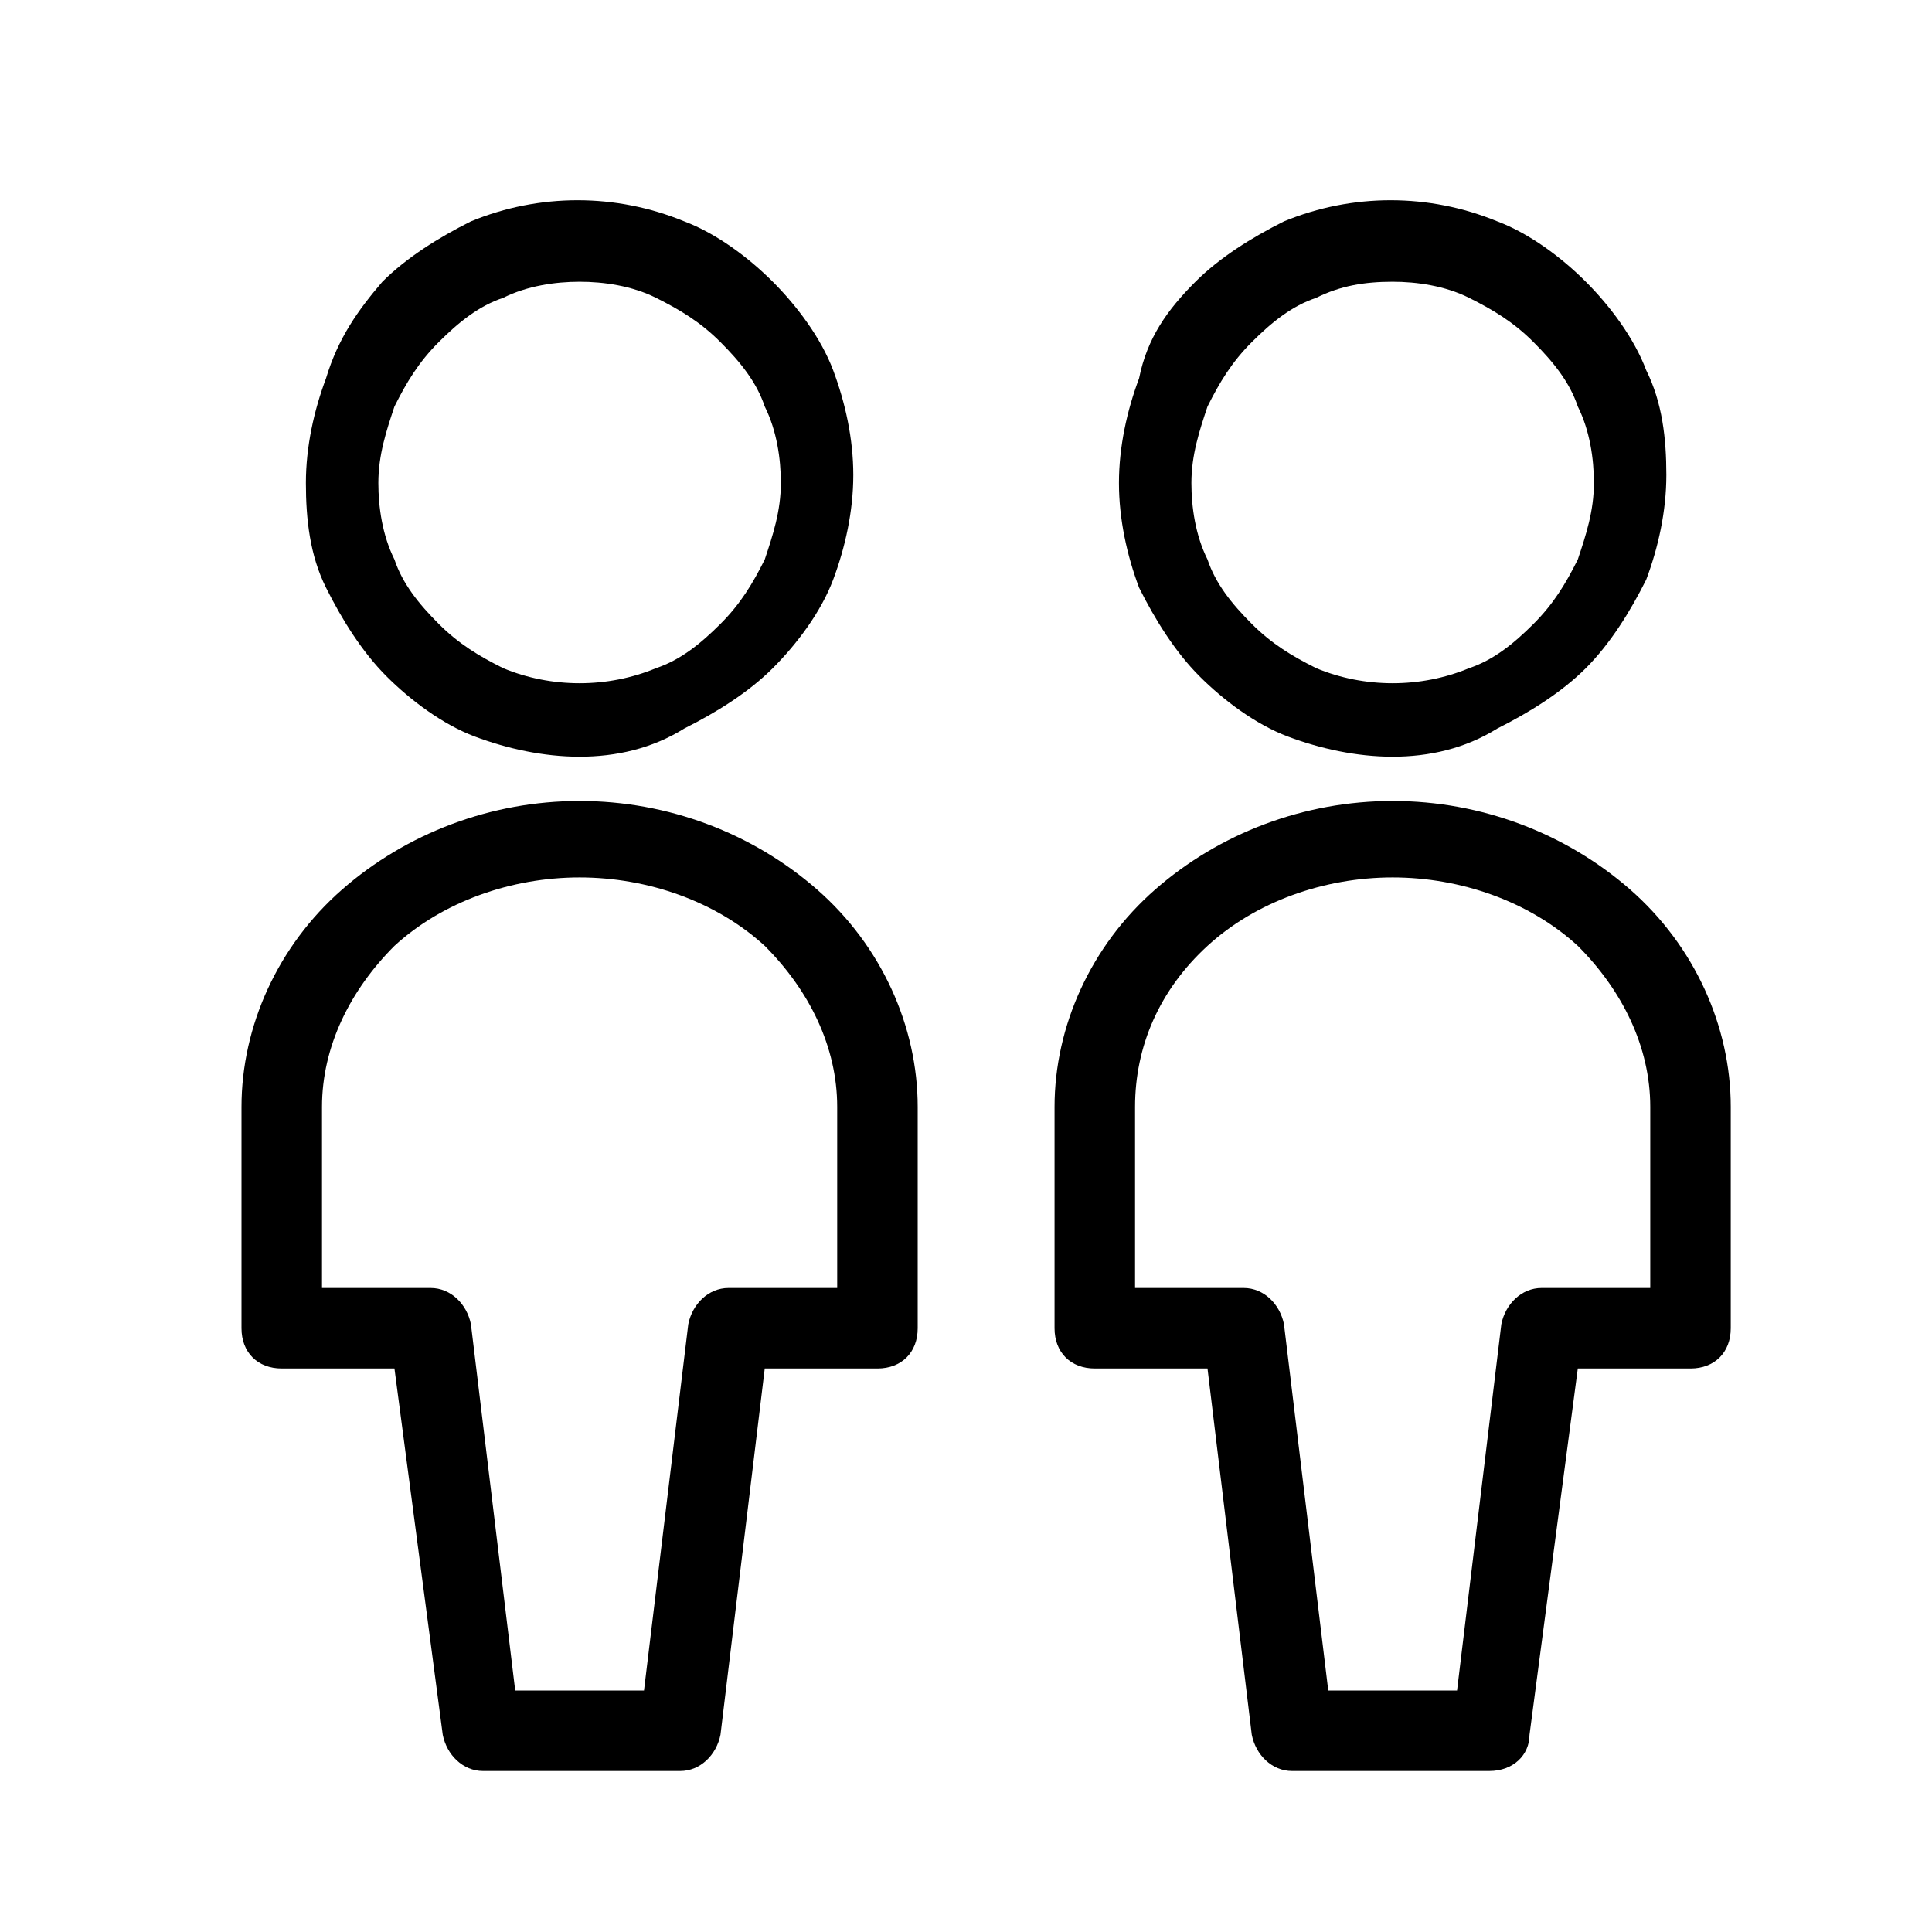 <?xml version="1.0" encoding="utf-8"?>
<!-- Generator: Adobe Illustrator 26.0.2, SVG Export Plug-In . SVG Version: 6.00 Build 0)  -->
<svg version="1.1" id="Layer_1" xmlns="http://www.w3.org/2000/svg" xmlns:xlink="http://www.w3.org/1999/xlink" x="0px" y="0px"
	 viewBox="0 0 48 48" style="enable-background:new 0 0 48 48;" xml:space="preserve">
<path d="M16.9,44H12c-0.5,0-0.9-0.4-1-0.9L9.8,34H7c-0.6,0-1-0.4-1-1v-5.5c0-2,0.9-4,2.5-5.4s3.7-2.2,5.9-2.2s4.3,0.8,5.9,2.2
	c1.6,1.4,2.5,3.4,2.5,5.4V33c0,0.6-0.4,1-1,1H19l-1.1,9.1C17.8,43.6,17.4,44,16.9,44z M12.8,42H16l1.1-9.1c0.1-0.5,0.5-0.9,1-0.9
	h2.7v-4.5c0-1.5-0.7-2.9-1.8-4c-1.2-1.1-2.9-1.7-4.6-1.7s-3.4,0.6-4.6,1.7C8.7,24.6,8,26,8,27.5V32h2.7c0.5,0,0.9,0.4,1,0.9L12.8,42
	z M14.4,18.8c-0.9,0-1.8-0.2-2.6-0.5s-1.6-0.9-2.2-1.5c-0.6-0.6-1.1-1.4-1.5-2.2c-0.4-0.8-0.5-1.7-0.5-2.6s0.2-1.8,0.5-2.6
	c0.3-1,0.8-1.7,1.4-2.4c0.6-0.6,1.4-1.1,2.2-1.5c1.7-0.7,3.6-0.7,5.3,0c0.8,0.3,1.6,0.9,2.2,1.5s1.2,1.4,1.5,2.2s0.5,1.7,0.5,2.6
	s-0.2,1.8-0.5,2.6s-0.9,1.6-1.5,2.2s-1.4,1.1-2.2,1.5C16.2,18.6,15.3,18.8,14.4,18.8z M14.4,7c-0.6,0-1.3,0.1-1.9,0.4
	c-0.6,0.2-1.1,0.6-1.6,1.1s-0.8,1-1.1,1.6c-0.2,0.6-0.4,1.2-0.4,1.9c0,0.6,0.1,1.3,0.4,1.9c0.2,0.6,0.6,1.1,1.1,1.6s1,0.8,1.6,1.1
	c1.2,0.5,2.6,0.5,3.8,0c0.6-0.2,1.1-0.6,1.6-1.1s0.8-1,1.1-1.6c0.2-0.6,0.4-1.2,0.4-1.9c0-0.6-0.1-1.3-0.4-1.9
	c-0.2-0.6-0.6-1.1-1.1-1.6s-1-0.8-1.6-1.1C15.7,7.1,15,7,14.4,7z M37,44h-4.9c-0.5,0-0.9-0.4-1-0.9L30,34h-2.8c-0.6,0-1-0.4-1-1
	v-5.5c0-2,0.9-4,2.5-5.4s3.7-2.2,5.9-2.2s4.3,0.8,5.9,2.2c1.6,1.4,2.5,3.4,2.5,5.4V33c0,0.6-0.4,1-1,1h-2.8L38,43.1
	C38,43.6,37.6,44,37,44z M33,42h3.2l1.1-9.1c0.1-0.5,0.5-0.9,1-0.9H41v-4.5c0-1.5-0.7-2.9-1.8-4c-1.2-1.1-2.9-1.7-4.6-1.7
	c-1.7,0-3.4,0.6-4.6,1.7s-1.8,2.5-1.8,4V32h2.7c0.5,0,0.9,0.4,1,0.9L33,42z M34.6,18.8c-0.9,0-1.8-0.2-2.6-0.5
	c-0.8-0.3-1.6-0.9-2.2-1.5s-1.1-1.4-1.5-2.2c-0.3-0.8-0.5-1.7-0.5-2.6s0.2-1.8,0.5-2.6c0.2-1,0.7-1.7,1.4-2.4
	c0.6-0.6,1.4-1.1,2.2-1.5c1.7-0.7,3.6-0.7,5.3,0C38,5.8,38.8,6.4,39.4,7c0.6,0.6,1.2,1.4,1.5,2.2c0.4,0.8,0.5,1.7,0.5,2.6
	s-0.2,1.8-0.5,2.6c-0.4,0.8-0.9,1.6-1.5,2.2s-1.4,1.1-2.2,1.5C36.4,18.6,35.5,18.8,34.6,18.8z M34.6,7c-0.7,0-1.3,0.1-1.9,0.4
	c-0.6,0.2-1.1,0.6-1.6,1.1s-0.8,1-1.1,1.6c-0.2,0.6-0.4,1.2-0.4,1.9c0,0.6,0.1,1.3,0.4,1.9c0.2,0.6,0.6,1.1,1.1,1.6s1,0.8,1.6,1.1
	c1.2,0.5,2.6,0.5,3.8,0c0.6-0.2,1.1-0.6,1.6-1.1s0.8-1,1.1-1.6c0.2-0.6,0.4-1.2,0.4-1.9c0-0.6-0.1-1.3-0.4-1.9
	C39,9.5,38.6,9,38.1,8.5s-1-0.8-1.6-1.1C35.9,7.1,35.2,7,34.6,7z"/>
</svg>
